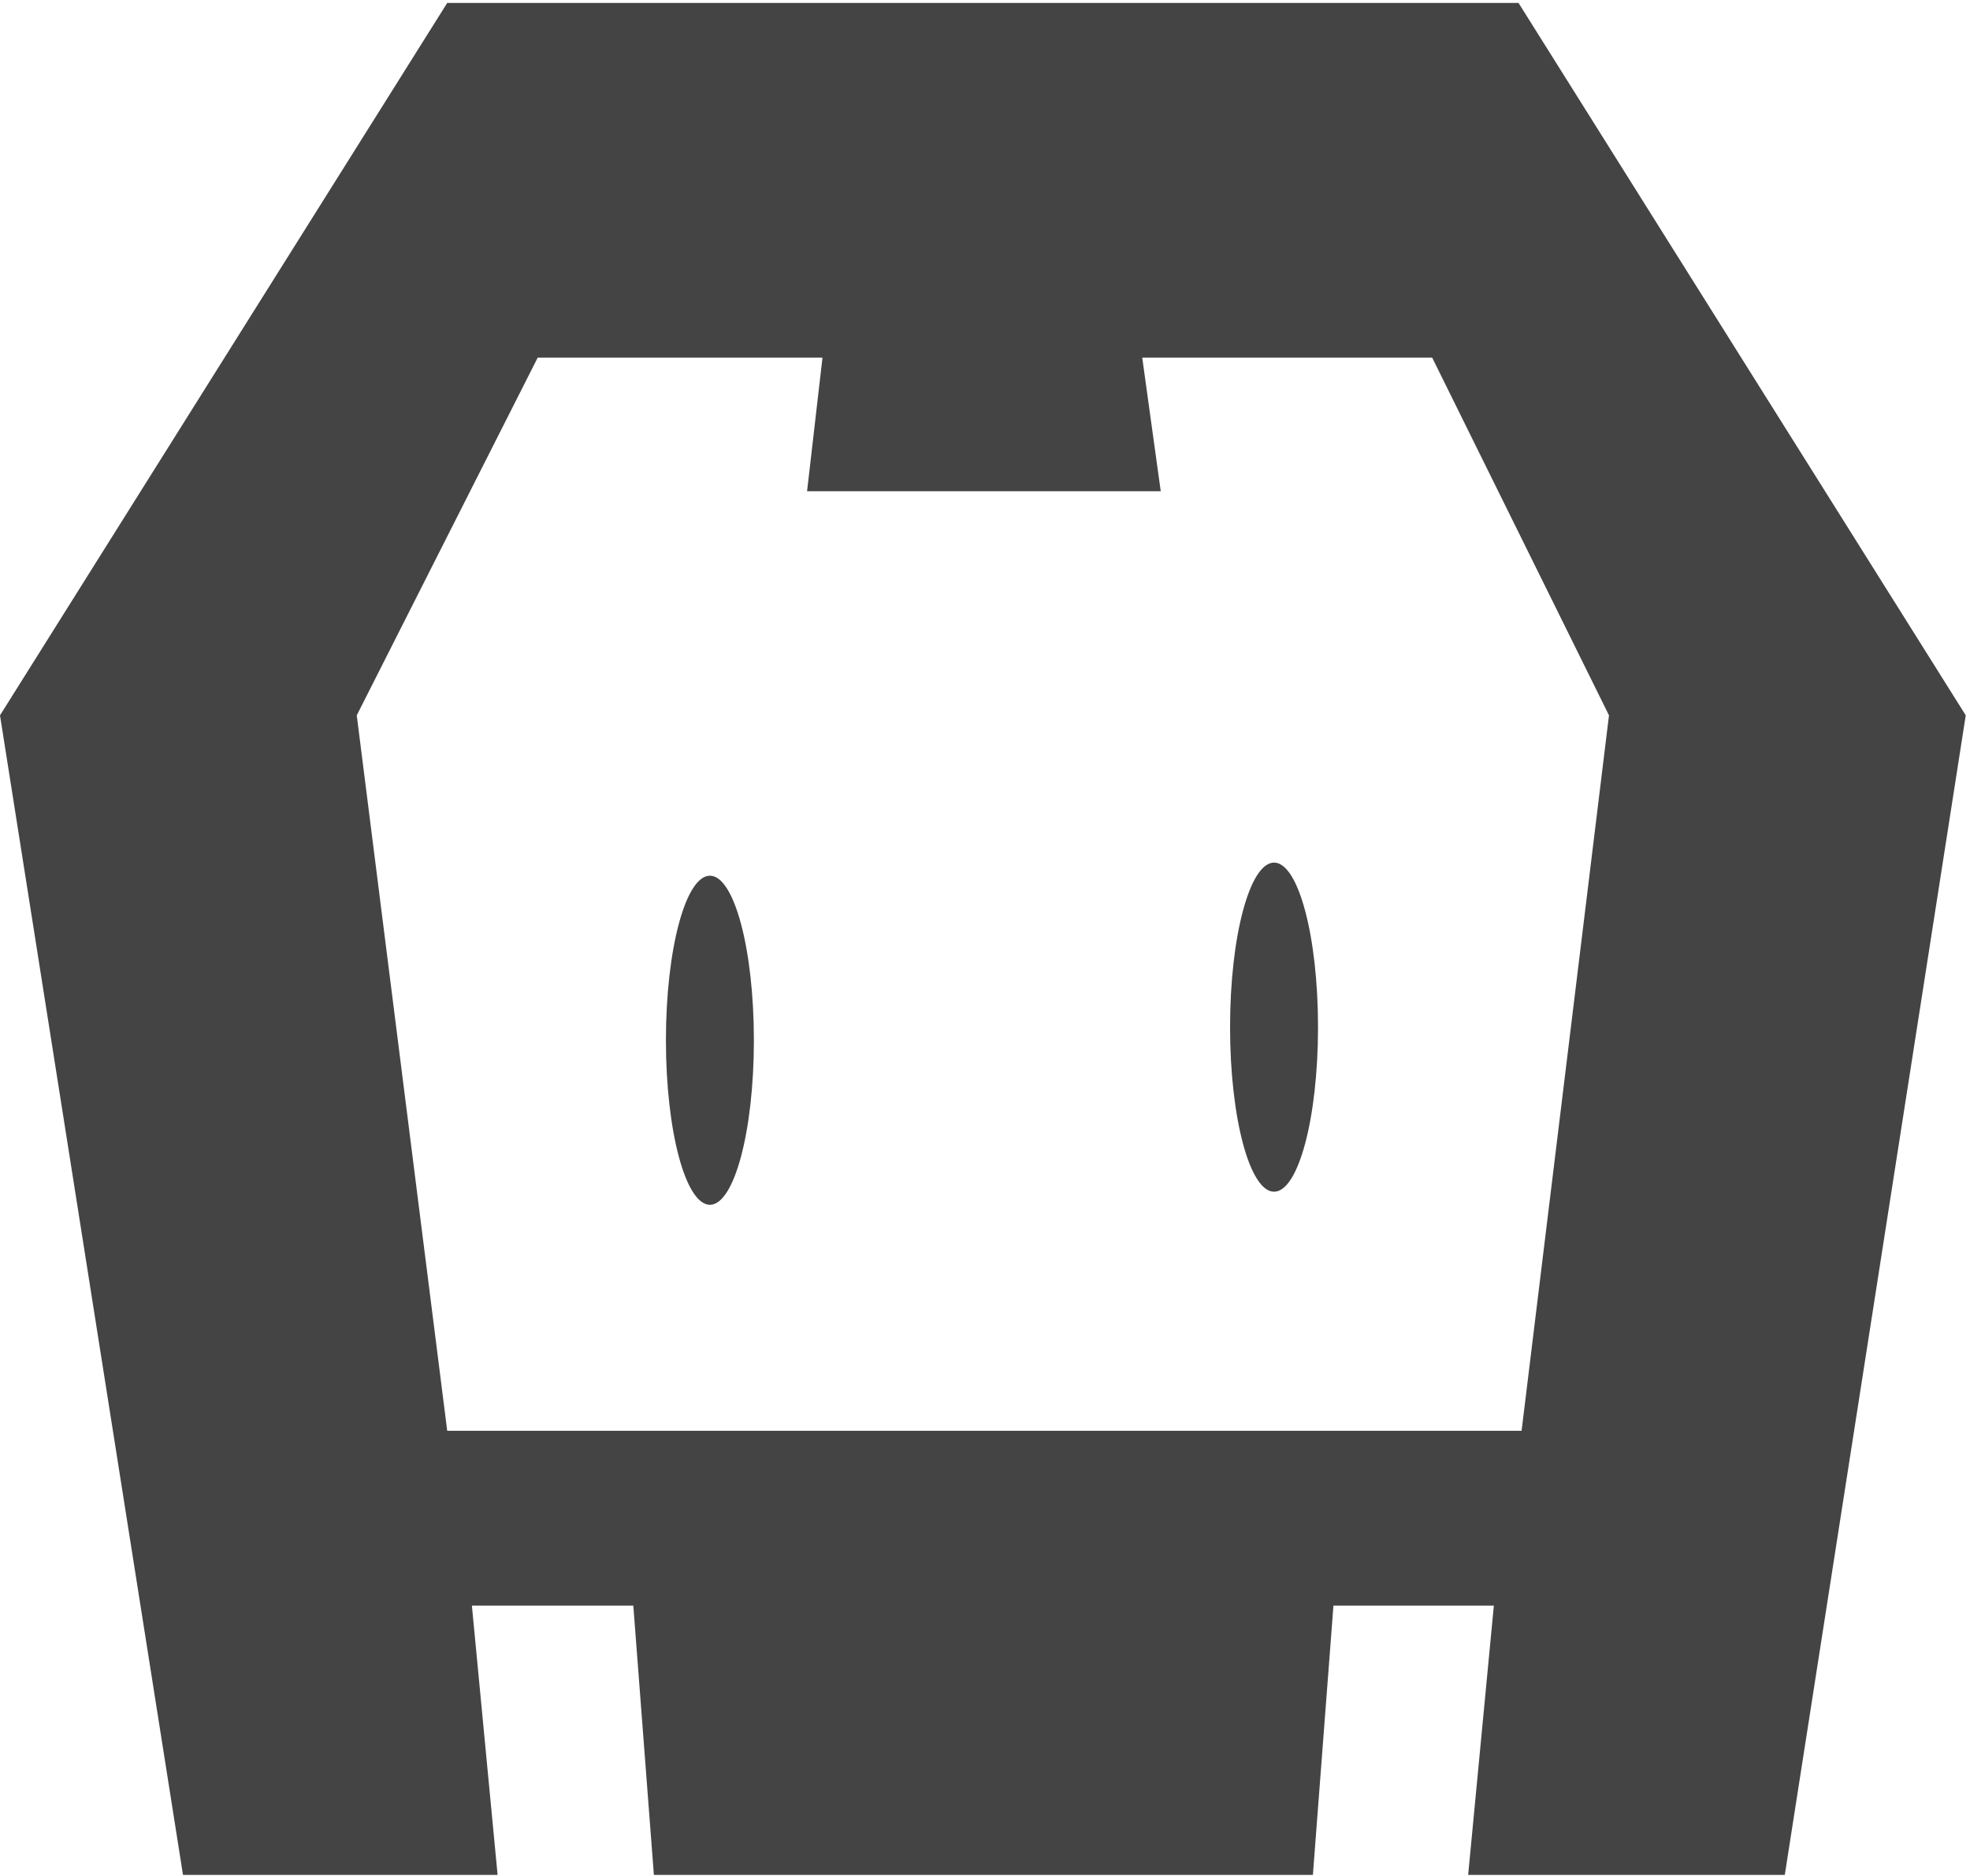 <?xml version="1.0" encoding="UTF-8" standalone="no"?>
<svg width="63px" height="60px" viewBox="0 0 63 60" version="1.1" xmlns="http://www.w3.org/2000/svg" xmlns:xlink="http://www.w3.org/1999/xlink" xmlns:sketch="http://www.bohemiancoding.com/sketch/ns">
    <!-- Generator: Sketch 3.4 (15575) - http://www.bohemiancoding.com/sketch -->
    <title>Page 1</title>
    <desc>Created with Sketch.</desc>
    <defs></defs>
    <g id="Careers-i3" stroke="none" stroke-width="1" fill="none" fill-rule="evenodd" sketch:type="MSPage">
        <g sketch:type="MSArtboardGroup" transform="translate(-1116, -3255)" id="Page-1" fill="#444444">
            <g sketch:type="MSLayerGroup" transform="translate(1116, 3255)">
                <path d="M14.302,0.094 L-1.78470255e-05,22.879 L5.852,59.966 L15.913,59.966 L15.091,51.352 L20.253,51.352 L20.911,59.966 L41.986,59.966 L42.643,51.352 L47.773,51.352 L46.951,59.966 L57.077,59.966 L62.864,22.879 L48.562,0.094 L14.302,0.094 Z M37.12,15.711 L36.528,11.437 L45.8,11.437 L51.455,22.879 L48.66,45.762 L14.302,45.762 L11.409,22.879 L17.196,11.437 L26.303,11.437 L25.81,15.711 L37.12,15.711 Z" id="Fill-1" sketch:type="MSShapeGroup"></path>
                <g id="Group-6" transform="translate(21.238, 27.484)" sketch:type="MSShapeGroup">
                    <path d="M19.506,0.105 C20.283,0.105 20.912,2.462 20.912,5.368 C20.912,8.275 20.283,10.631 19.506,10.631 C18.729,10.631 18.099,8.275 18.099,5.368 C18.099,2.462 18.729,0.105 19.506,0.105" id="Fill-2"></path>
                    <path d="M1.465,0.524 C2.242,0.524 2.871,2.88 2.871,5.787 C2.871,8.693 2.242,11.049 1.465,11.049 C0.688,11.049 0.058,8.693 0.058,5.787 C0.058,2.88 0.688,0.524 1.465,0.524" id="Fill-4"></path>
                </g>
            </g>
        </g>
    </g>
</svg>